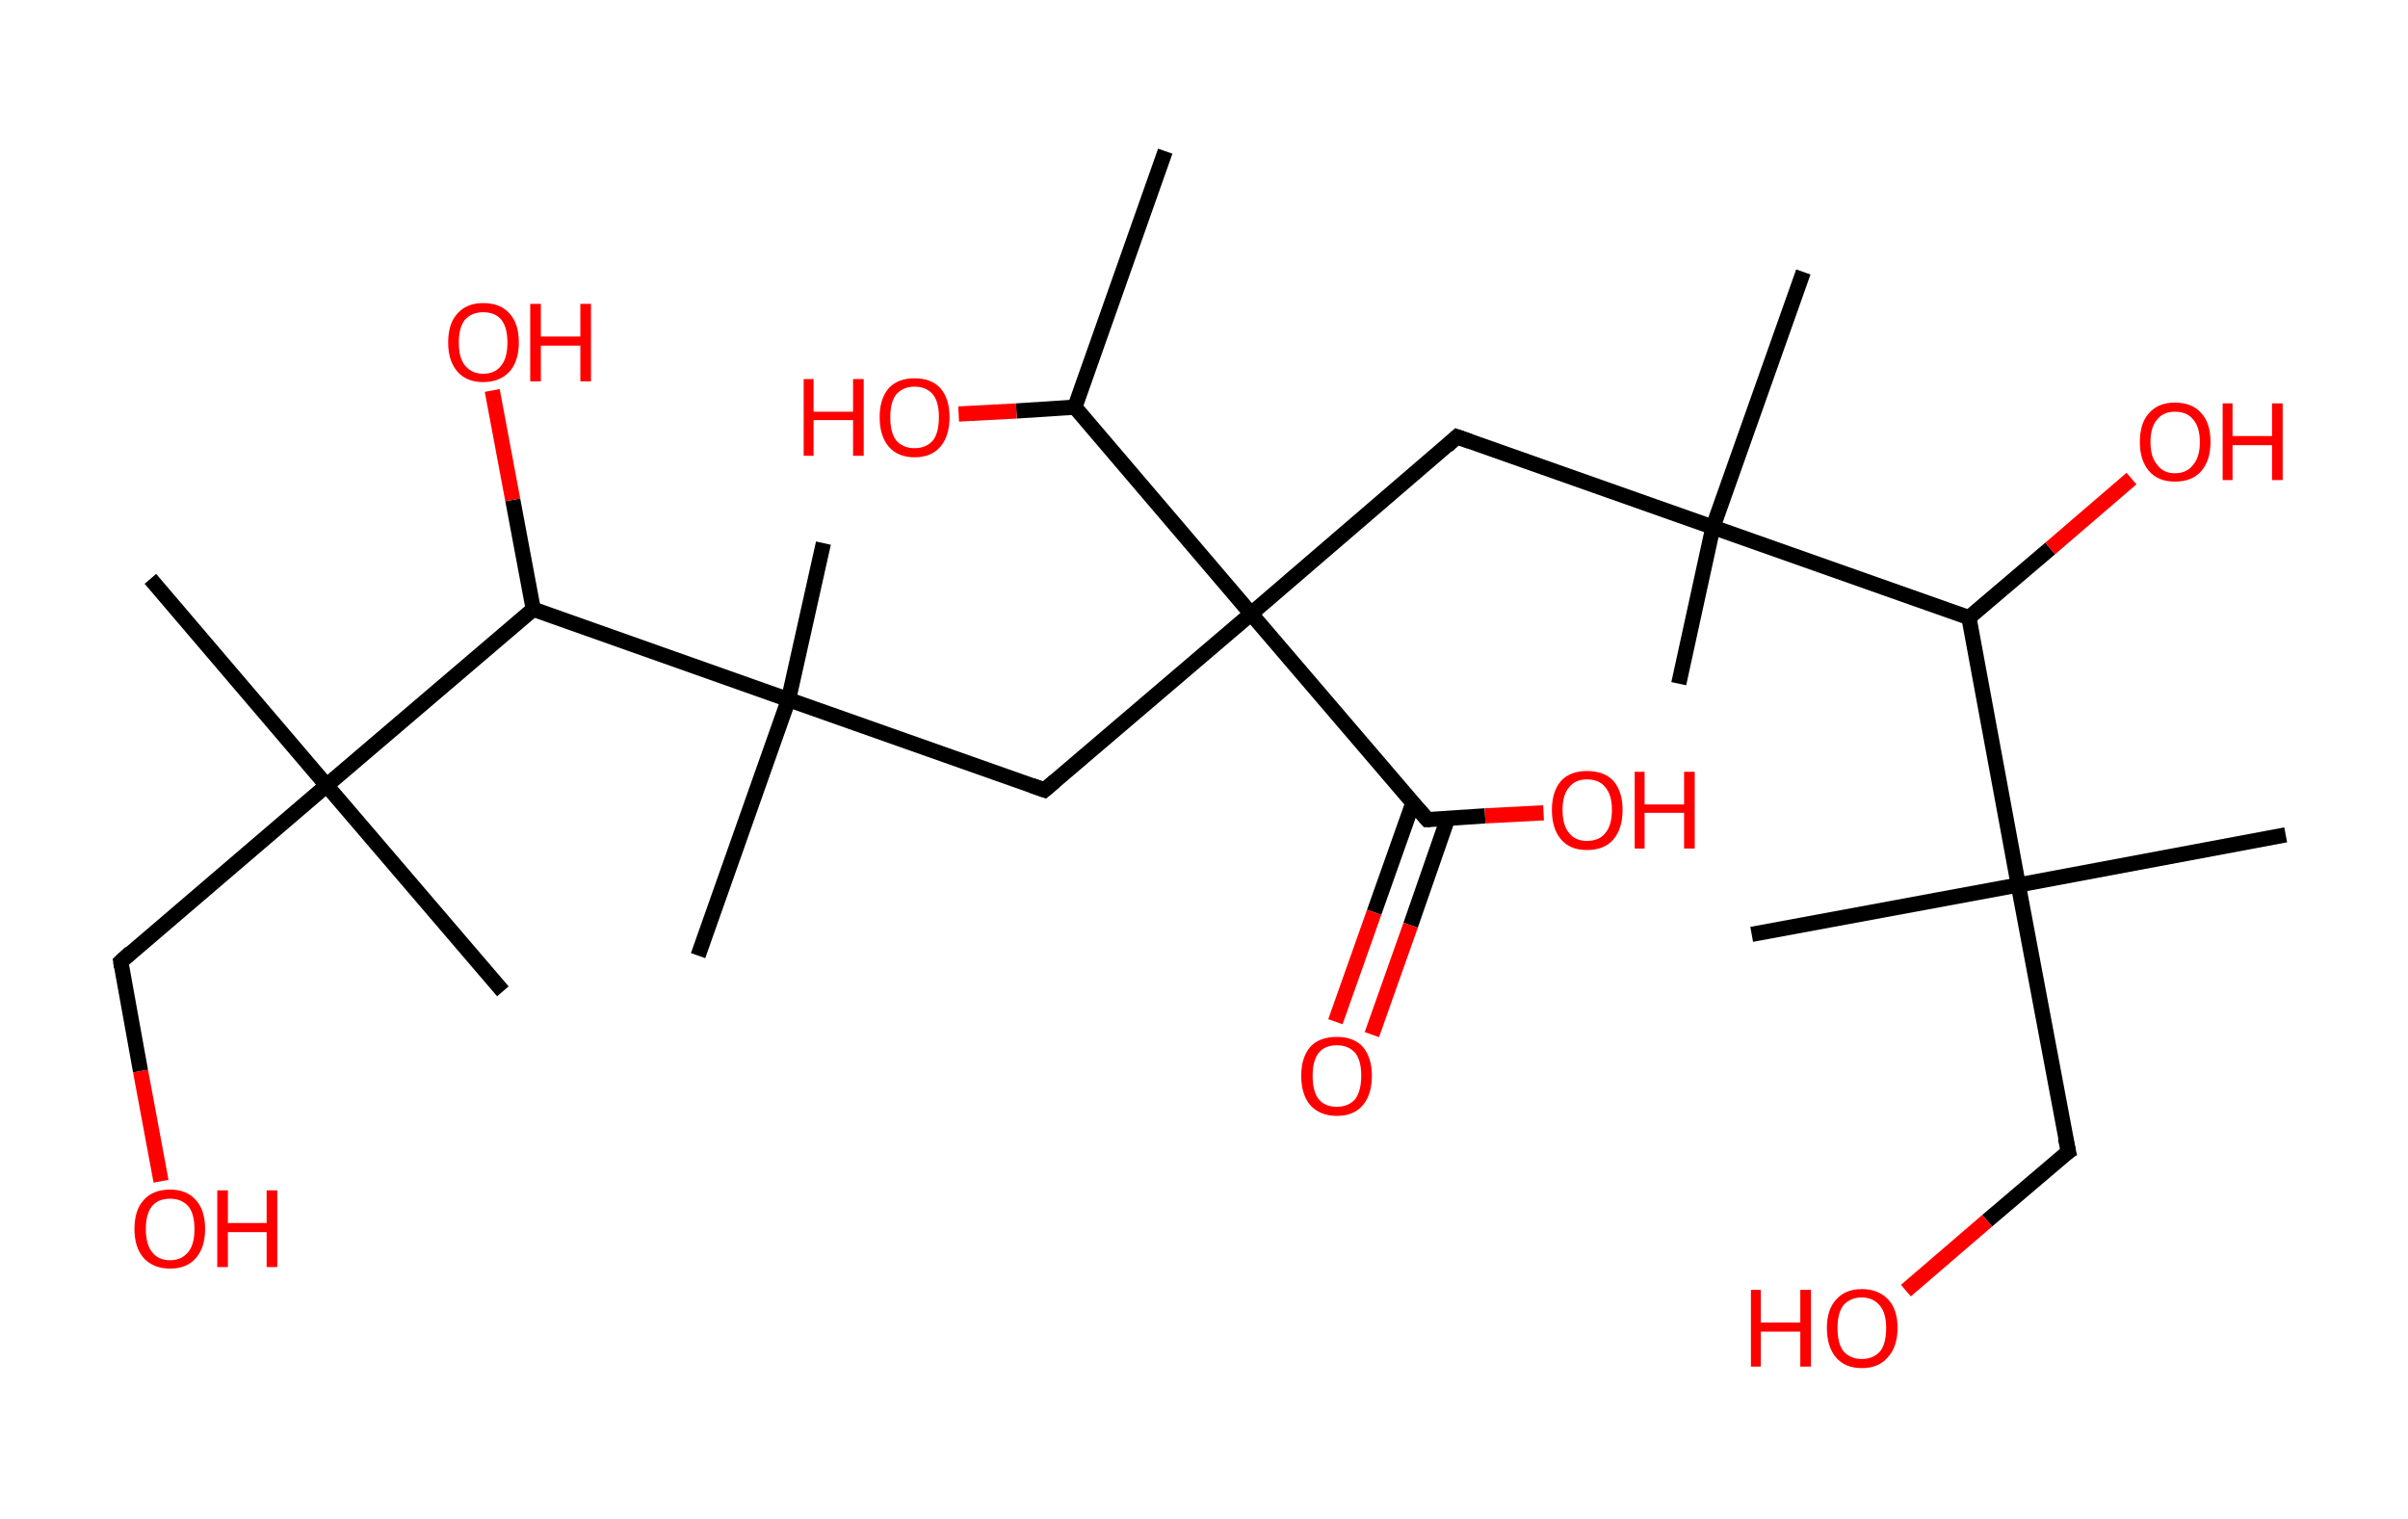 <?xml version='1.0' encoding='ASCII' standalone='yes'?>
<svg xmlns="http://www.w3.org/2000/svg" xmlns:rdkit="http://www.rdkit.org/xml" xmlns:xlink="http://www.w3.org/1999/xlink" version="1.1" baseProfile="full" xml:space="preserve" width="317px" height="200px" viewBox="0 0 317 200">
<!-- END OF HEADER -->
<rect style="opacity:1.0;fill:#FFFFFF;stroke:none" width="317.0" height="200.0" x="0.0" y="0.0"> </rect>
<path class="bond-0 atom-0 atom-1" d="M 153.4,19.9 L 141.5,53.6" style="fill:none;fill-rule:evenodd;stroke:#000000;stroke-width:2.0px;stroke-linecap:butt;stroke-linejoin:miter;stroke-opacity:1"/>
<path class="bond-1 atom-1 atom-2" d="M 141.5,53.6 L 133.8,54.1" style="fill:none;fill-rule:evenodd;stroke:#000000;stroke-width:2.0px;stroke-linecap:butt;stroke-linejoin:miter;stroke-opacity:1"/>
<path class="bond-1 atom-1 atom-2" d="M 133.8,54.1 L 126.2,54.5" style="fill:none;fill-rule:evenodd;stroke:#FF0000;stroke-width:2.0px;stroke-linecap:butt;stroke-linejoin:miter;stroke-opacity:1"/>
<path class="bond-2 atom-1 atom-3" d="M 141.5,53.6 L 164.7,80.8" style="fill:none;fill-rule:evenodd;stroke:#000000;stroke-width:2.0px;stroke-linecap:butt;stroke-linejoin:miter;stroke-opacity:1"/>
<path class="bond-3 atom-3 atom-4" d="M 164.7,80.8 L 137.5,104.0" style="fill:none;fill-rule:evenodd;stroke:#000000;stroke-width:2.0px;stroke-linecap:butt;stroke-linejoin:miter;stroke-opacity:1"/>
<path class="bond-4 atom-4 atom-5" d="M 137.5,104.0 L 103.8,92.1" style="fill:none;fill-rule:evenodd;stroke:#000000;stroke-width:2.0px;stroke-linecap:butt;stroke-linejoin:miter;stroke-opacity:1"/>
<path class="bond-5 atom-5 atom-6" d="M 103.8,92.1 L 108.4,71.5" style="fill:none;fill-rule:evenodd;stroke:#000000;stroke-width:2.0px;stroke-linecap:butt;stroke-linejoin:miter;stroke-opacity:1"/>
<path class="bond-6 atom-5 atom-7" d="M 103.8,92.1 L 91.9,125.8" style="fill:none;fill-rule:evenodd;stroke:#000000;stroke-width:2.0px;stroke-linecap:butt;stroke-linejoin:miter;stroke-opacity:1"/>
<path class="bond-7 atom-5 atom-8" d="M 103.8,92.1 L 70.2,80.2" style="fill:none;fill-rule:evenodd;stroke:#000000;stroke-width:2.0px;stroke-linecap:butt;stroke-linejoin:miter;stroke-opacity:1"/>
<path class="bond-8 atom-8 atom-9" d="M 70.2,80.2 L 67.5,65.8" style="fill:none;fill-rule:evenodd;stroke:#000000;stroke-width:2.0px;stroke-linecap:butt;stroke-linejoin:miter;stroke-opacity:1"/>
<path class="bond-8 atom-8 atom-9" d="M 67.5,65.8 L 64.8,51.4" style="fill:none;fill-rule:evenodd;stroke:#FF0000;stroke-width:2.0px;stroke-linecap:butt;stroke-linejoin:miter;stroke-opacity:1"/>
<path class="bond-9 atom-8 atom-10" d="M 70.2,80.2 L 43.0,103.4" style="fill:none;fill-rule:evenodd;stroke:#000000;stroke-width:2.0px;stroke-linecap:butt;stroke-linejoin:miter;stroke-opacity:1"/>
<path class="bond-10 atom-10 atom-11" d="M 43.0,103.4 L 19.8,76.2" style="fill:none;fill-rule:evenodd;stroke:#000000;stroke-width:2.0px;stroke-linecap:butt;stroke-linejoin:miter;stroke-opacity:1"/>
<path class="bond-11 atom-10 atom-12" d="M 43.0,103.4 L 66.2,130.5" style="fill:none;fill-rule:evenodd;stroke:#000000;stroke-width:2.0px;stroke-linecap:butt;stroke-linejoin:miter;stroke-opacity:1"/>
<path class="bond-12 atom-10 atom-13" d="M 43.0,103.4 L 15.9,126.6" style="fill:none;fill-rule:evenodd;stroke:#000000;stroke-width:2.0px;stroke-linecap:butt;stroke-linejoin:miter;stroke-opacity:1"/>
<path class="bond-13 atom-13 atom-14" d="M 15.9,126.6 L 18.5,141.0" style="fill:none;fill-rule:evenodd;stroke:#000000;stroke-width:2.0px;stroke-linecap:butt;stroke-linejoin:miter;stroke-opacity:1"/>
<path class="bond-13 atom-13 atom-14" d="M 18.5,141.0 L 21.2,155.5" style="fill:none;fill-rule:evenodd;stroke:#FF0000;stroke-width:2.0px;stroke-linecap:butt;stroke-linejoin:miter;stroke-opacity:1"/>
<path class="bond-14 atom-3 atom-15" d="M 164.7,80.8 L 191.8,57.5" style="fill:none;fill-rule:evenodd;stroke:#000000;stroke-width:2.0px;stroke-linecap:butt;stroke-linejoin:miter;stroke-opacity:1"/>
<path class="bond-15 atom-15 atom-16" d="M 191.8,57.5 L 225.5,69.4" style="fill:none;fill-rule:evenodd;stroke:#000000;stroke-width:2.0px;stroke-linecap:butt;stroke-linejoin:miter;stroke-opacity:1"/>
<path class="bond-16 atom-16 atom-17" d="M 225.5,69.4 L 221.0,90.0" style="fill:none;fill-rule:evenodd;stroke:#000000;stroke-width:2.0px;stroke-linecap:butt;stroke-linejoin:miter;stroke-opacity:1"/>
<path class="bond-17 atom-16 atom-18" d="M 225.5,69.4 L 237.4,35.8" style="fill:none;fill-rule:evenodd;stroke:#000000;stroke-width:2.0px;stroke-linecap:butt;stroke-linejoin:miter;stroke-opacity:1"/>
<path class="bond-18 atom-16 atom-19" d="M 225.5,69.4 L 259.2,81.3" style="fill:none;fill-rule:evenodd;stroke:#000000;stroke-width:2.0px;stroke-linecap:butt;stroke-linejoin:miter;stroke-opacity:1"/>
<path class="bond-19 atom-19 atom-20" d="M 259.2,81.3 L 269.9,72.2" style="fill:none;fill-rule:evenodd;stroke:#000000;stroke-width:2.0px;stroke-linecap:butt;stroke-linejoin:miter;stroke-opacity:1"/>
<path class="bond-19 atom-19 atom-20" d="M 269.9,72.2 L 280.6,63.0" style="fill:none;fill-rule:evenodd;stroke:#FF0000;stroke-width:2.0px;stroke-linecap:butt;stroke-linejoin:miter;stroke-opacity:1"/>
<path class="bond-20 atom-19 atom-21" d="M 259.2,81.3 L 265.7,116.5" style="fill:none;fill-rule:evenodd;stroke:#000000;stroke-width:2.0px;stroke-linecap:butt;stroke-linejoin:miter;stroke-opacity:1"/>
<path class="bond-21 atom-21 atom-22" d="M 265.7,116.5 L 300.9,109.9" style="fill:none;fill-rule:evenodd;stroke:#000000;stroke-width:2.0px;stroke-linecap:butt;stroke-linejoin:miter;stroke-opacity:1"/>
<path class="bond-22 atom-21 atom-23" d="M 265.7,116.5 L 230.6,123.0" style="fill:none;fill-rule:evenodd;stroke:#000000;stroke-width:2.0px;stroke-linecap:butt;stroke-linejoin:miter;stroke-opacity:1"/>
<path class="bond-23 atom-21 atom-24" d="M 265.7,116.5 L 272.3,151.6" style="fill:none;fill-rule:evenodd;stroke:#000000;stroke-width:2.0px;stroke-linecap:butt;stroke-linejoin:miter;stroke-opacity:1"/>
<path class="bond-24 atom-24 atom-25" d="M 272.3,151.6 L 261.6,160.7" style="fill:none;fill-rule:evenodd;stroke:#000000;stroke-width:2.0px;stroke-linecap:butt;stroke-linejoin:miter;stroke-opacity:1"/>
<path class="bond-24 atom-24 atom-25" d="M 261.6,160.7 L 250.9,169.9" style="fill:none;fill-rule:evenodd;stroke:#FF0000;stroke-width:2.0px;stroke-linecap:butt;stroke-linejoin:miter;stroke-opacity:1"/>
<path class="bond-25 atom-3 atom-26" d="M 164.7,80.8 L 187.9,107.9" style="fill:none;fill-rule:evenodd;stroke:#000000;stroke-width:2.0px;stroke-linecap:butt;stroke-linejoin:miter;stroke-opacity:1"/>
<path class="bond-26 atom-26 atom-27" d="M 186.0,105.7 L 180.9,120.1" style="fill:none;fill-rule:evenodd;stroke:#000000;stroke-width:2.0px;stroke-linecap:butt;stroke-linejoin:miter;stroke-opacity:1"/>
<path class="bond-26 atom-26 atom-27" d="M 180.9,120.1 L 175.8,134.5" style="fill:none;fill-rule:evenodd;stroke:#FF0000;stroke-width:2.0px;stroke-linecap:butt;stroke-linejoin:miter;stroke-opacity:1"/>
<path class="bond-26 atom-26 atom-27" d="M 190.6,107.7 L 185.7,121.8" style="fill:none;fill-rule:evenodd;stroke:#000000;stroke-width:2.0px;stroke-linecap:butt;stroke-linejoin:miter;stroke-opacity:1"/>
<path class="bond-26 atom-26 atom-27" d="M 185.7,121.8 L 180.6,136.2" style="fill:none;fill-rule:evenodd;stroke:#FF0000;stroke-width:2.0px;stroke-linecap:butt;stroke-linejoin:miter;stroke-opacity:1"/>
<path class="bond-27 atom-26 atom-28" d="M 187.9,107.9 L 195.5,107.4" style="fill:none;fill-rule:evenodd;stroke:#000000;stroke-width:2.0px;stroke-linecap:butt;stroke-linejoin:miter;stroke-opacity:1"/>
<path class="bond-27 atom-26 atom-28" d="M 195.5,107.4 L 203.2,107.0" style="fill:none;fill-rule:evenodd;stroke:#FF0000;stroke-width:2.0px;stroke-linecap:butt;stroke-linejoin:miter;stroke-opacity:1"/>
<path d="M 138.9,102.8 L 137.5,104.0 L 135.8,103.4" style="fill:none;stroke:#000000;stroke-width:2.0px;stroke-linecap:butt;stroke-linejoin:miter;stroke-opacity:1;"/>
<path d="M 17.2,125.4 L 15.9,126.6 L 16.0,127.3" style="fill:none;stroke:#000000;stroke-width:2.0px;stroke-linecap:butt;stroke-linejoin:miter;stroke-opacity:1;"/>
<path d="M 190.5,58.7 L 191.8,57.5 L 193.5,58.1" style="fill:none;stroke:#000000;stroke-width:2.0px;stroke-linecap:butt;stroke-linejoin:miter;stroke-opacity:1;"/>
<path d="M 271.9,149.8 L 272.3,151.6 L 271.7,152.0" style="fill:none;stroke:#000000;stroke-width:2.0px;stroke-linecap:butt;stroke-linejoin:miter;stroke-opacity:1;"/>
<path d="M 186.7,106.5 L 187.9,107.9 L 188.3,107.9" style="fill:none;stroke:#000000;stroke-width:2.0px;stroke-linecap:butt;stroke-linejoin:miter;stroke-opacity:1;"/>
<path class="atom-2" d="M 105.8 49.9 L 107.1 49.9 L 107.1 54.2 L 112.3 54.2 L 112.3 49.9 L 113.7 49.9 L 113.7 60.0 L 112.3 60.0 L 112.3 55.3 L 107.1 55.3 L 107.1 60.0 L 105.8 60.0 L 105.8 49.9 " fill="#FF0000"/>
<path class="atom-2" d="M 115.8 54.9 Q 115.8 52.5, 117.0 51.1 Q 118.2 49.8, 120.4 49.8 Q 122.6 49.8, 123.8 51.1 Q 125.0 52.5, 125.0 54.9 Q 125.0 57.4, 123.8 58.8 Q 122.6 60.2, 120.4 60.2 Q 118.2 60.2, 117.0 58.8 Q 115.8 57.4, 115.8 54.9 M 120.4 59.0 Q 121.9 59.0, 122.8 58.0 Q 123.6 57.0, 123.6 54.9 Q 123.6 52.9, 122.8 51.9 Q 121.9 50.9, 120.4 50.9 Q 118.9 50.9, 118.0 51.9 Q 117.2 52.9, 117.2 54.9 Q 117.2 57.0, 118.0 58.0 Q 118.9 59.0, 120.4 59.0 " fill="#FF0000"/>
<path class="atom-9" d="M 59.0 45.1 Q 59.0 42.6, 60.2 41.3 Q 61.4 39.9, 63.6 39.9 Q 65.9 39.9, 67.1 41.3 Q 68.3 42.6, 68.3 45.1 Q 68.3 47.5, 67.1 48.9 Q 65.8 50.3, 63.6 50.3 Q 61.4 50.3, 60.2 48.9 Q 59.0 47.5, 59.0 45.1 M 63.6 49.2 Q 65.2 49.2, 66.0 48.1 Q 66.8 47.1, 66.8 45.1 Q 66.8 43.1, 66.0 42.1 Q 65.2 41.1, 63.6 41.1 Q 62.1 41.1, 61.2 42.1 Q 60.4 43.1, 60.4 45.1 Q 60.4 47.1, 61.2 48.1 Q 62.1 49.2, 63.6 49.2 " fill="#FF0000"/>
<path class="atom-9" d="M 69.8 40.0 L 71.2 40.0 L 71.2 44.3 L 76.4 44.3 L 76.4 40.0 L 77.8 40.0 L 77.8 50.2 L 76.4 50.2 L 76.4 45.5 L 71.2 45.5 L 71.2 50.2 L 69.8 50.2 L 69.8 40.0 " fill="#FF0000"/>
<path class="atom-14" d="M 17.7 161.8 Q 17.7 159.3, 18.9 158.0 Q 20.1 156.6, 22.4 156.6 Q 24.6 156.6, 25.8 158.0 Q 27.0 159.3, 27.0 161.8 Q 27.0 164.2, 25.8 165.6 Q 24.6 167.0, 22.4 167.0 Q 20.2 167.0, 18.9 165.6 Q 17.7 164.2, 17.7 161.8 M 22.4 165.9 Q 23.9 165.9, 24.8 164.8 Q 25.6 163.8, 25.6 161.8 Q 25.6 159.8, 24.8 158.8 Q 23.9 157.8, 22.4 157.8 Q 20.8 157.8, 20.0 158.8 Q 19.2 159.8, 19.2 161.8 Q 19.2 163.8, 20.0 164.8 Q 20.8 165.9, 22.4 165.9 " fill="#FF0000"/>
<path class="atom-14" d="M 28.6 156.7 L 30.0 156.7 L 30.0 161.0 L 35.1 161.0 L 35.1 156.7 L 36.5 156.7 L 36.5 166.8 L 35.1 166.8 L 35.1 162.2 L 30.0 162.2 L 30.0 166.8 L 28.6 166.8 L 28.6 156.7 " fill="#FF0000"/>
<path class="atom-20" d="M 281.7 58.2 Q 281.7 55.7, 282.9 54.4 Q 284.1 53.0, 286.3 53.0 Q 288.6 53.0, 289.8 54.4 Q 291.0 55.7, 291.0 58.2 Q 291.0 60.6, 289.8 62.0 Q 288.6 63.4, 286.3 63.4 Q 284.1 63.4, 282.9 62.0 Q 281.7 60.6, 281.7 58.2 M 286.3 62.3 Q 287.9 62.3, 288.7 61.2 Q 289.6 60.2, 289.6 58.2 Q 289.6 56.2, 288.7 55.2 Q 287.9 54.2, 286.3 54.2 Q 284.8 54.2, 284.0 55.2 Q 283.1 56.2, 283.1 58.2 Q 283.1 60.2, 284.0 61.2 Q 284.8 62.3, 286.3 62.3 " fill="#FF0000"/>
<path class="atom-20" d="M 292.6 53.1 L 293.9 53.1 L 293.9 57.4 L 299.1 57.4 L 299.1 53.1 L 300.5 53.1 L 300.5 63.2 L 299.1 63.2 L 299.1 58.6 L 293.9 58.6 L 293.9 63.2 L 292.6 63.2 L 292.6 53.1 " fill="#FF0000"/>
<path class="atom-25" d="M 230.5 169.8 L 231.8 169.8 L 231.8 174.1 L 237.0 174.1 L 237.0 169.8 L 238.4 169.8 L 238.4 179.9 L 237.0 179.9 L 237.0 175.3 L 231.8 175.3 L 231.8 179.9 L 230.5 179.9 L 230.5 169.8 " fill="#FF0000"/>
<path class="atom-25" d="M 240.5 174.8 Q 240.5 172.4, 241.7 171.1 Q 242.9 169.7, 245.1 169.7 Q 247.3 169.7, 248.6 171.1 Q 249.8 172.4, 249.8 174.8 Q 249.8 177.3, 248.5 178.7 Q 247.3 180.1, 245.1 180.1 Q 242.9 180.1, 241.7 178.7 Q 240.5 177.3, 240.5 174.8 M 245.1 178.9 Q 246.6 178.9, 247.5 177.9 Q 248.3 176.9, 248.3 174.8 Q 248.3 172.9, 247.5 171.9 Q 246.6 170.8, 245.1 170.8 Q 243.6 170.8, 242.7 171.8 Q 241.9 172.8, 241.9 174.8 Q 241.9 176.9, 242.7 177.9 Q 243.6 178.9, 245.1 178.9 " fill="#FF0000"/>
<path class="atom-27" d="M 171.3 141.6 Q 171.3 139.2, 172.5 137.8 Q 173.7 136.5, 176.0 136.5 Q 178.2 136.5, 179.4 137.8 Q 180.6 139.2, 180.6 141.6 Q 180.6 144.1, 179.4 145.5 Q 178.2 146.9, 176.0 146.9 Q 173.8 146.9, 172.5 145.5 Q 171.3 144.1, 171.3 141.6 M 176.0 145.7 Q 177.5 145.7, 178.4 144.7 Q 179.2 143.6, 179.2 141.6 Q 179.2 139.6, 178.4 138.6 Q 177.5 137.6, 176.0 137.6 Q 174.4 137.6, 173.6 138.6 Q 172.8 139.6, 172.8 141.6 Q 172.8 143.7, 173.6 144.7 Q 174.4 145.7, 176.0 145.7 " fill="#FF0000"/>
<path class="atom-28" d="M 204.3 106.6 Q 204.3 104.2, 205.5 102.8 Q 206.7 101.5, 208.9 101.5 Q 211.2 101.5, 212.4 102.8 Q 213.6 104.2, 213.6 106.6 Q 213.6 109.1, 212.4 110.5 Q 211.2 111.9, 208.9 111.9 Q 206.7 111.9, 205.5 110.5 Q 204.3 109.1, 204.3 106.6 M 208.9 110.7 Q 210.5 110.7, 211.3 109.7 Q 212.2 108.7, 212.2 106.6 Q 212.2 104.6, 211.3 103.6 Q 210.5 102.6, 208.9 102.6 Q 207.4 102.6, 206.6 103.6 Q 205.7 104.6, 205.7 106.6 Q 205.7 108.7, 206.6 109.7 Q 207.4 110.7, 208.9 110.7 " fill="#FF0000"/>
<path class="atom-28" d="M 215.2 101.6 L 216.5 101.6 L 216.5 105.9 L 221.7 105.9 L 221.7 101.6 L 223.1 101.6 L 223.1 111.7 L 221.7 111.7 L 221.7 107.0 L 216.5 107.0 L 216.5 111.7 L 215.2 111.7 L 215.2 101.6 " fill="#FF0000"/>
</svg>
